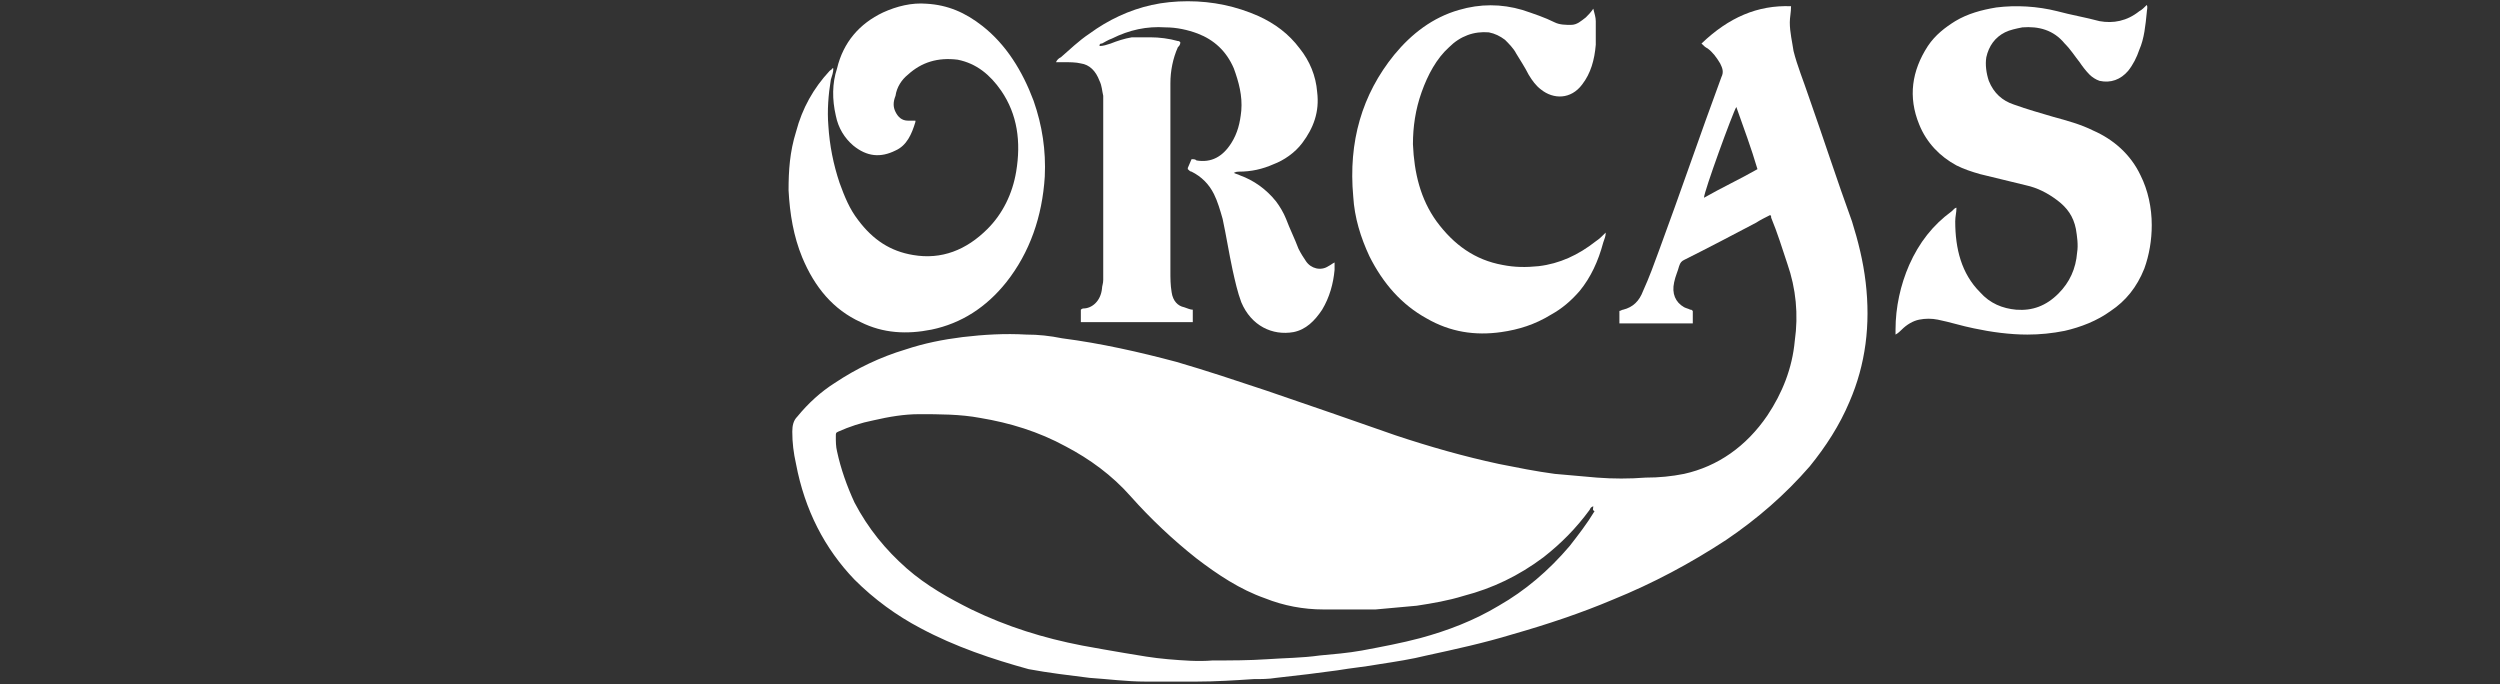 <?xml version="1.0" encoding="utf-8"?>
<!-- Generator: Adobe Illustrator 22.1.0, SVG Export Plug-In . SVG Version: 6.00 Build 0)  -->
<svg version="1.1" id="Layer_1" xmlns="http://www.w3.org/2000/svg" xmlns:xlink="http://www.w3.org/1999/xlink" x="0px" y="0px"
	 viewBox="0 0 201 55" style="enable-background:new 0 0 201 55;" xml:space="preserve">
<rect x="0" y="0" width="201" height="55" fill="#333333" stroke="none"/>
<style type="text/css">
	.st0{fill:#FFFFFF;}
</style>
<g>
	<path class="st0" d="M144,0.5c0,0.5-0.1,0.9-0.1,1.3c0,0.8,0.2,1.6,0.3,2.3c0.3,1.2,0.8,2.4,1.2,3.6c1.2,3.4,2.3,6.8,3.5,10.1
		c0.5,1.6,0.9,3.2,1.1,4.9c0.4,3.4,0,6.6-1.3,9.6c-0.8,1.9-1.9,3.6-3.2,5.2c-2,2.3-4.2,4.2-6.7,5.9c-2.9,1.9-5.9,3.5-9.1,4.8
		c-2.6,1.1-5.3,2-8.1,2.8c-2.3,0.7-4.6,1.2-6.9,1.7c-1.2,0.3-2.5,0.5-3.8,0.7c-1.1,0.2-2.2,0.3-3.4,0.5c-0.8,0.1-1.5,0.2-2.3,0.3
		c-0.9,0.1-1.7,0.2-2.6,0.3c-0.6,0.1-1.2,0.1-1.8,0.1c-1.5,0.1-3.1,0.2-4.6,0.2c-1.4,0-2.7,0-4.1,0c-1.5,0-3-0.2-4.5-0.3
		c-1.6-0.2-3.3-0.4-4.9-0.7C79.8,53,76.8,52,74,50.5c-1.9-1-3.7-2.3-5.3-3.9c-2.4-2.5-4-5.6-4.7-9.3c-0.2-0.9-0.3-1.7-0.3-2.6
		c0-0.5,0.1-0.9,0.4-1.2c0.9-1.1,1.9-2,3-2.7c1.8-1.2,3.7-2.1,5.7-2.7c1.5-0.5,3-0.8,4.6-1c1.7-0.2,3.4-0.3,5.1-0.2
		c1,0,1.9,0.1,2.9,0.3c3.1,0.4,6.2,1.1,9.2,1.9c2.4,0.7,4.8,1.5,7.2,2.3c3.5,1.2,7,2.4,10.4,3.6c2.7,0.9,5.5,1.7,8.3,2.3
		c1.5,0.3,3,0.6,4.5,0.8c1.1,0.1,2.2,0.2,3.4,0.3c1.3,0.1,2.6,0.1,3.9,0c1.1,0,2.1-0.1,3.1-0.3c2.7-0.6,5-2.2,6.7-4.7
		c1.2-1.8,2-3.8,2.2-6c0.3-2.1,0.1-4.2-0.6-6.2c-0.4-1.2-0.8-2.5-1.3-3.7c0-0.1,0-0.2-0.1-0.2c-0.4,0.2-0.8,0.4-1.1,0.6
		c-1.9,1-3.8,2-5.8,3c-0.2,0.1-0.3,0.2-0.4,0.5c-0.1,0.4-0.3,0.8-0.4,1.3c-0.2,0.9,0.1,1.6,0.8,2c0.2,0.1,0.3,0.1,0.5,0.2
		c0.1,0,0.1,0,0.2,0.1c0,0.3,0,0.6,0,1c-2,0-3.9,0-5.9,0c0-0.3,0-0.7,0-1c0.1,0,0.2-0.1,0.3-0.1c0.8-0.2,1.3-0.7,1.6-1.5
		c0.5-1.1,0.9-2.2,1.3-3.3c1.7-4.6,3.3-9.3,5-13.9c0.2-0.4,0.1-0.7-0.1-1.1c-0.3-0.5-0.6-0.9-1-1.2c-0.2-0.1-0.3-0.2-0.5-0.4
		C139,1.4,141.3,0.4,144,0.5z M128.1,40.7c-0.2,0.1-0.2,0.1-0.3,0.3c-1.1,1.5-2.3,2.7-3.7,3.8c-2,1.5-4.1,2.5-6.4,3.1
		c-1.3,0.4-2.5,0.6-3.8,0.8c-1.1,0.1-2.2,0.2-3.3,0.3c-1.4,0-2.8,0-4.2,0c-1.6,0-3.2-0.3-4.7-0.9c-2-0.7-3.8-1.9-5.5-3.2
		c-1.9-1.5-3.7-3.2-5.3-5c-1.5-1.7-3.3-3-5.2-4c-2.2-1.2-4.5-1.9-6.9-2.3c-1.6-0.3-3.3-0.3-4.9-0.3c-1.2,0-2.4,0.2-3.7,0.5
		c-1,0.2-1.9,0.5-2.8,0.9c-0.2,0.1-0.2,0.1-0.2,0.4c0,0.4,0,0.8,0.1,1.2c0.3,1.4,0.8,2.8,1.4,4.1c1.1,2.1,2.5,3.8,4.2,5.3
		c1.6,1.4,3.4,2.4,5.2,3.3c2.9,1.4,5.8,2.3,8.9,2.9c1.1,0.2,2.2,0.4,3.4,0.6c1.2,0.2,2.3,0.4,3.5,0.5c1.2,0.1,2.4,0.2,3.6,0.1
		c1.5,0,2.9,0,4.4-0.1c1.4-0.1,2.8-0.1,4.2-0.3c1.1-0.1,2.3-0.2,3.4-0.4c1.6-0.3,3.2-0.6,4.7-1c2.2-0.6,4.3-1.4,6.3-2.6
		c2.1-1.2,4-2.8,5.7-4.8c0.7-0.9,1.4-1.8,2-2.8C128,41,128.1,40.9,128.1,40.7z M139.6,8.6c-0.3,0.5-2.6,6.8-2.6,7.3
		c1.4-0.8,2.9-1.5,4.3-2.3C140.8,11.9,140.2,10.3,139.6,8.6z"/>
	<path class="st0" d="M95.9,24.9c0,0.3,0,0.7,0,1c-3,0-6,0-9,0c0-0.3,0-0.7,0-1c0.1-0.1,0.2-0.1,0.2-0.1c0.7,0,1.4-0.6,1.5-1.6
		c0-0.2,0.1-0.4,0.1-0.7c0-4.4,0-8.9,0-13.3c0-0.5,0-1,0-1.5c-0.1-0.4-0.1-0.8-0.3-1.2c-0.3-0.8-0.8-1.3-1.5-1.4
		c-0.4-0.1-0.9-0.1-1.4-0.1c-0.2,0-0.4,0-0.6,0c0.1-0.2,0.2-0.3,0.4-0.4C86,4,86.7,3.3,87.6,2.7c1.5-1.1,3.2-1.9,5-2.3
		c0.9-0.2,1.9-0.3,2.9-0.3c2,0,3.9,0.4,5.7,1.2c1.3,0.6,2.4,1.4,3.3,2.6c0.8,1,1.3,2.2,1.4,3.5c0.2,1.6-0.3,2.9-1.2,4.1
		c-0.6,0.8-1.5,1.4-2.3,1.7c-0.9,0.4-1.8,0.6-2.8,0.6c-0.1,0-0.2,0-0.4,0.1c0.2,0.1,0.3,0.1,0.5,0.2c1.1,0.4,2.1,1.1,2.9,2.1
		c0.3,0.4,0.6,0.9,0.8,1.4c0.3,0.8,0.7,1.6,1,2.4c0.2,0.4,0.4,0.7,0.6,1c0.4,0.6,1.2,0.8,1.8,0.4c0.2-0.1,0.3-0.2,0.5-0.3
		c0,0.2,0,0.4,0,0.6c-0.1,1.1-0.4,2.2-1,3.2c-0.6,0.9-1.3,1.6-2.3,1.8c-1.7,0.3-3.4-0.5-4.2-2.4c-0.3-0.8-0.5-1.7-0.7-2.6
		c-0.3-1.4-0.5-2.7-0.8-4.1c-0.2-0.7-0.4-1.4-0.7-2c-0.4-0.8-1-1.4-1.8-1.8c-0.1,0-0.2-0.1-0.3-0.2c0,0,0,0,0-0.1
		c0.1-0.2,0.2-0.5,0.3-0.7c0.2,0,0.3,0,0.4,0.1c1.2,0.2,2.1-0.3,2.8-1.4c0.5-0.8,0.7-1.6,0.8-2.6c0.1-1.2-0.2-2.3-0.6-3.4
		c-0.6-1.4-1.6-2.3-2.9-2.8c-0.8-0.3-1.7-0.5-2.6-0.5c-1.5-0.1-2.9,0.2-4.3,0.9c-0.3,0.1-0.6,0.3-0.8,0.4c-0.1,0-0.2,0-0.2,0.2
		c0.3,0,0.6-0.1,0.9-0.2C89.8,3.3,90.4,3.1,91,3c0.5,0,1,0,1.5,0c0.7,0,1.5,0.1,2.2,0.3c0.1,0,0.1,0,0.2,0.1c0,0.2-0.1,0.3-0.2,0.4
		c-0.4,0.9-0.6,1.9-0.6,2.9c0,2.7,0,5.3,0,8c0,2.4,0,4.8,0,7.1c0,0.6,0,1.1,0.1,1.7c0.1,0.7,0.5,1.1,1,1.2
		C95.5,24.8,95.7,24.9,95.9,24.9z"/>
	<path class="st0" d="M157.3,16.7c0,0.4-0.1,0.7-0.1,1.1c0,2.2,0.5,4.2,2,5.7c0.8,0.9,1.8,1.3,2.9,1.4c1.3,0.1,2.4-0.3,3.4-1.3
		c0.9-0.9,1.4-2,1.5-3.3c0.1-0.6,0-1.3-0.1-1.9c-0.2-1-0.7-1.7-1.5-2.3c-0.8-0.6-1.6-1-2.5-1.2c-1.2-0.3-2.5-0.6-3.7-0.9
		c-0.7-0.2-1.3-0.4-1.9-0.7c-1.3-0.7-2.4-1.8-3-3.3c-0.9-2.2-0.6-4.3,0.7-6.3c0.6-0.9,1.4-1.5,2.2-2c1-0.6,2.1-0.9,3.3-1.1
		c1.6-0.2,3.3-0.1,4.9,0.3c1.1,0.3,2.3,0.5,3.4,0.8c1.1,0.2,2.2,0,3.2-0.8c0.2-0.1,0.4-0.3,0.6-0.5c0.1,0.2,0,0.4,0,0.6
		c-0.1,1-0.2,2.1-0.6,3c-0.2,0.6-0.5,1.2-0.9,1.7c-0.6,0.7-1.4,1-2.3,0.8c-0.3-0.1-0.6-0.3-0.8-0.5c-0.3-0.3-0.6-0.7-0.8-1
		c-0.4-0.5-0.7-1-1.2-1.5c-0.9-1.1-2.1-1.4-3.4-1.3c-0.5,0.1-1,0.2-1.4,0.4c-0.8,0.4-1.3,1.1-1.5,2c-0.1,0.6,0,1.3,0.2,1.9
		c0.4,1,1.1,1.6,2,1.9c1.1,0.4,2.2,0.7,3.2,1c1.1,0.3,2.2,0.6,3.2,1.1c1.6,0.7,3,1.9,3.8,3.6c0.6,1.2,0.9,2.6,0.9,4
		c0,1.2-0.2,2.4-0.6,3.5c-0.6,1.5-1.5,2.6-2.7,3.4c-1.1,0.8-2.4,1.3-3.7,1.6c-1,0.2-2,0.3-3,0.3c-1.4,0-2.9-0.2-4.3-0.5
		c-1-0.2-1.9-0.5-2.9-0.7c-0.5-0.1-1-0.1-1.5,0c-0.5,0.1-1,0.4-1.4,0.8c-0.1,0.1-0.3,0.3-0.5,0.4c0-0.1,0-0.3,0-0.4
		c0-1.8,0.4-3.6,1.1-5.2c0.8-1.8,1.9-3.2,3.4-4.3C157.1,16.8,157.2,16.7,157.3,16.7z"/>
	<path class="st0" d="M73.6,9.7c0,0.1,0,0.1,0,0.1c-0.3,1-0.7,1.9-1.6,2.3c-1.2,0.6-2.3,0.5-3.4-0.4c-0.7-0.6-1.2-1.4-1.4-2.4
		c-0.3-1.3-0.3-2.6,0.1-3.8C67.8,3.4,69.1,1.9,71,1c1.1-0.5,2.3-0.8,3.5-0.7c1.7,0.1,3.1,0.7,4.5,1.8c1.9,1.5,3.2,3.6,4.1,6
		c0.7,2,1,4,0.9,6.1c-0.2,3.2-1.2,6.1-3.1,8.5c-1.6,2-3.6,3.3-6,3.8c-2,0.4-3.9,0.3-5.7-0.6c-2.2-1-3.7-2.8-4.7-5.2
		c-0.7-1.7-1-3.5-1.1-5.4c0-1.6,0.1-3.1,0.6-4.7c0.5-1.9,1.4-3.5,2.7-4.9c0.1-0.1,0.2-0.1,0.2-0.2c0,0,0,0,0.1,0
		c0,0.3-0.1,0.6-0.2,0.9c-0.2,1.2-0.3,2.5-0.2,3.7c0.1,1.6,0.4,3.1,0.9,4.6c0.4,1.1,0.8,2.1,1.5,3c1.2,1.6,2.6,2.5,4.4,2.8
		c2.3,0.4,4.3-0.4,6-2.1c1.2-1.2,2-2.8,2.3-4.6c0.4-2.4,0.1-4.6-1.2-6.5c-0.9-1.3-2-2.2-3.5-2.5C75.4,4.6,74.1,5,73,6
		c-0.5,0.4-0.9,1-1,1.7C71.8,8.2,71.8,8.6,72,9c0.2,0.4,0.5,0.7,1,0.7C73.2,9.7,73.4,9.7,73.6,9.7z"/>
	<path class="st0" d="M129.1,18.7c0,0.3-0.1,0.5-0.2,0.8c-0.4,1.5-1,2.8-1.9,3.9c-0.7,0.8-1.4,1.4-2.3,1.9c-1.3,0.8-2.6,1.2-4,1.4
		c-2.1,0.3-4.1,0-6-1.1c-2-1.1-3.5-2.8-4.6-5c-0.7-1.5-1.2-3.1-1.3-4.8c-0.4-4.4,0.7-8.2,3.3-11.4c1.4-1.7,3.1-3,5.2-3.6
		c1.7-0.5,3.4-0.5,5.1,0c0.9,0.3,1.8,0.6,2.6,1c0.4,0.2,0.9,0.2,1.3,0.2c0.5,0,0.8-0.3,1.2-0.6c0.2-0.2,0.4-0.4,0.6-0.7
		c0.1,0.4,0.2,0.7,0.2,1c0,0.6,0,1.3,0,1.9c-0.1,1.2-0.4,2.3-1.1,3.2c-0.9,1.2-2.3,1.2-3.3,0.4c-0.4-0.3-0.7-0.7-1-1.2
		c-0.3-0.6-0.7-1.2-1-1.7c-0.2-0.4-0.6-0.8-0.9-1.1c-0.4-0.3-0.8-0.5-1.3-0.6c-1.2-0.1-2.3,0.3-3.2,1.2c-1,0.9-1.7,2.2-2.2,3.6
		c-0.5,1.4-0.7,2.8-0.7,4.2c0.1,2.3,0.6,4.4,1.9,6.2c1.4,1.9,3.1,3.1,5.3,3.5c1,0.2,1.9,0.2,2.9,0.1c1.7-0.2,3.2-0.9,4.6-2
		C128.6,19.2,128.8,19,129.1,18.7z"/>
</g>
</svg>

